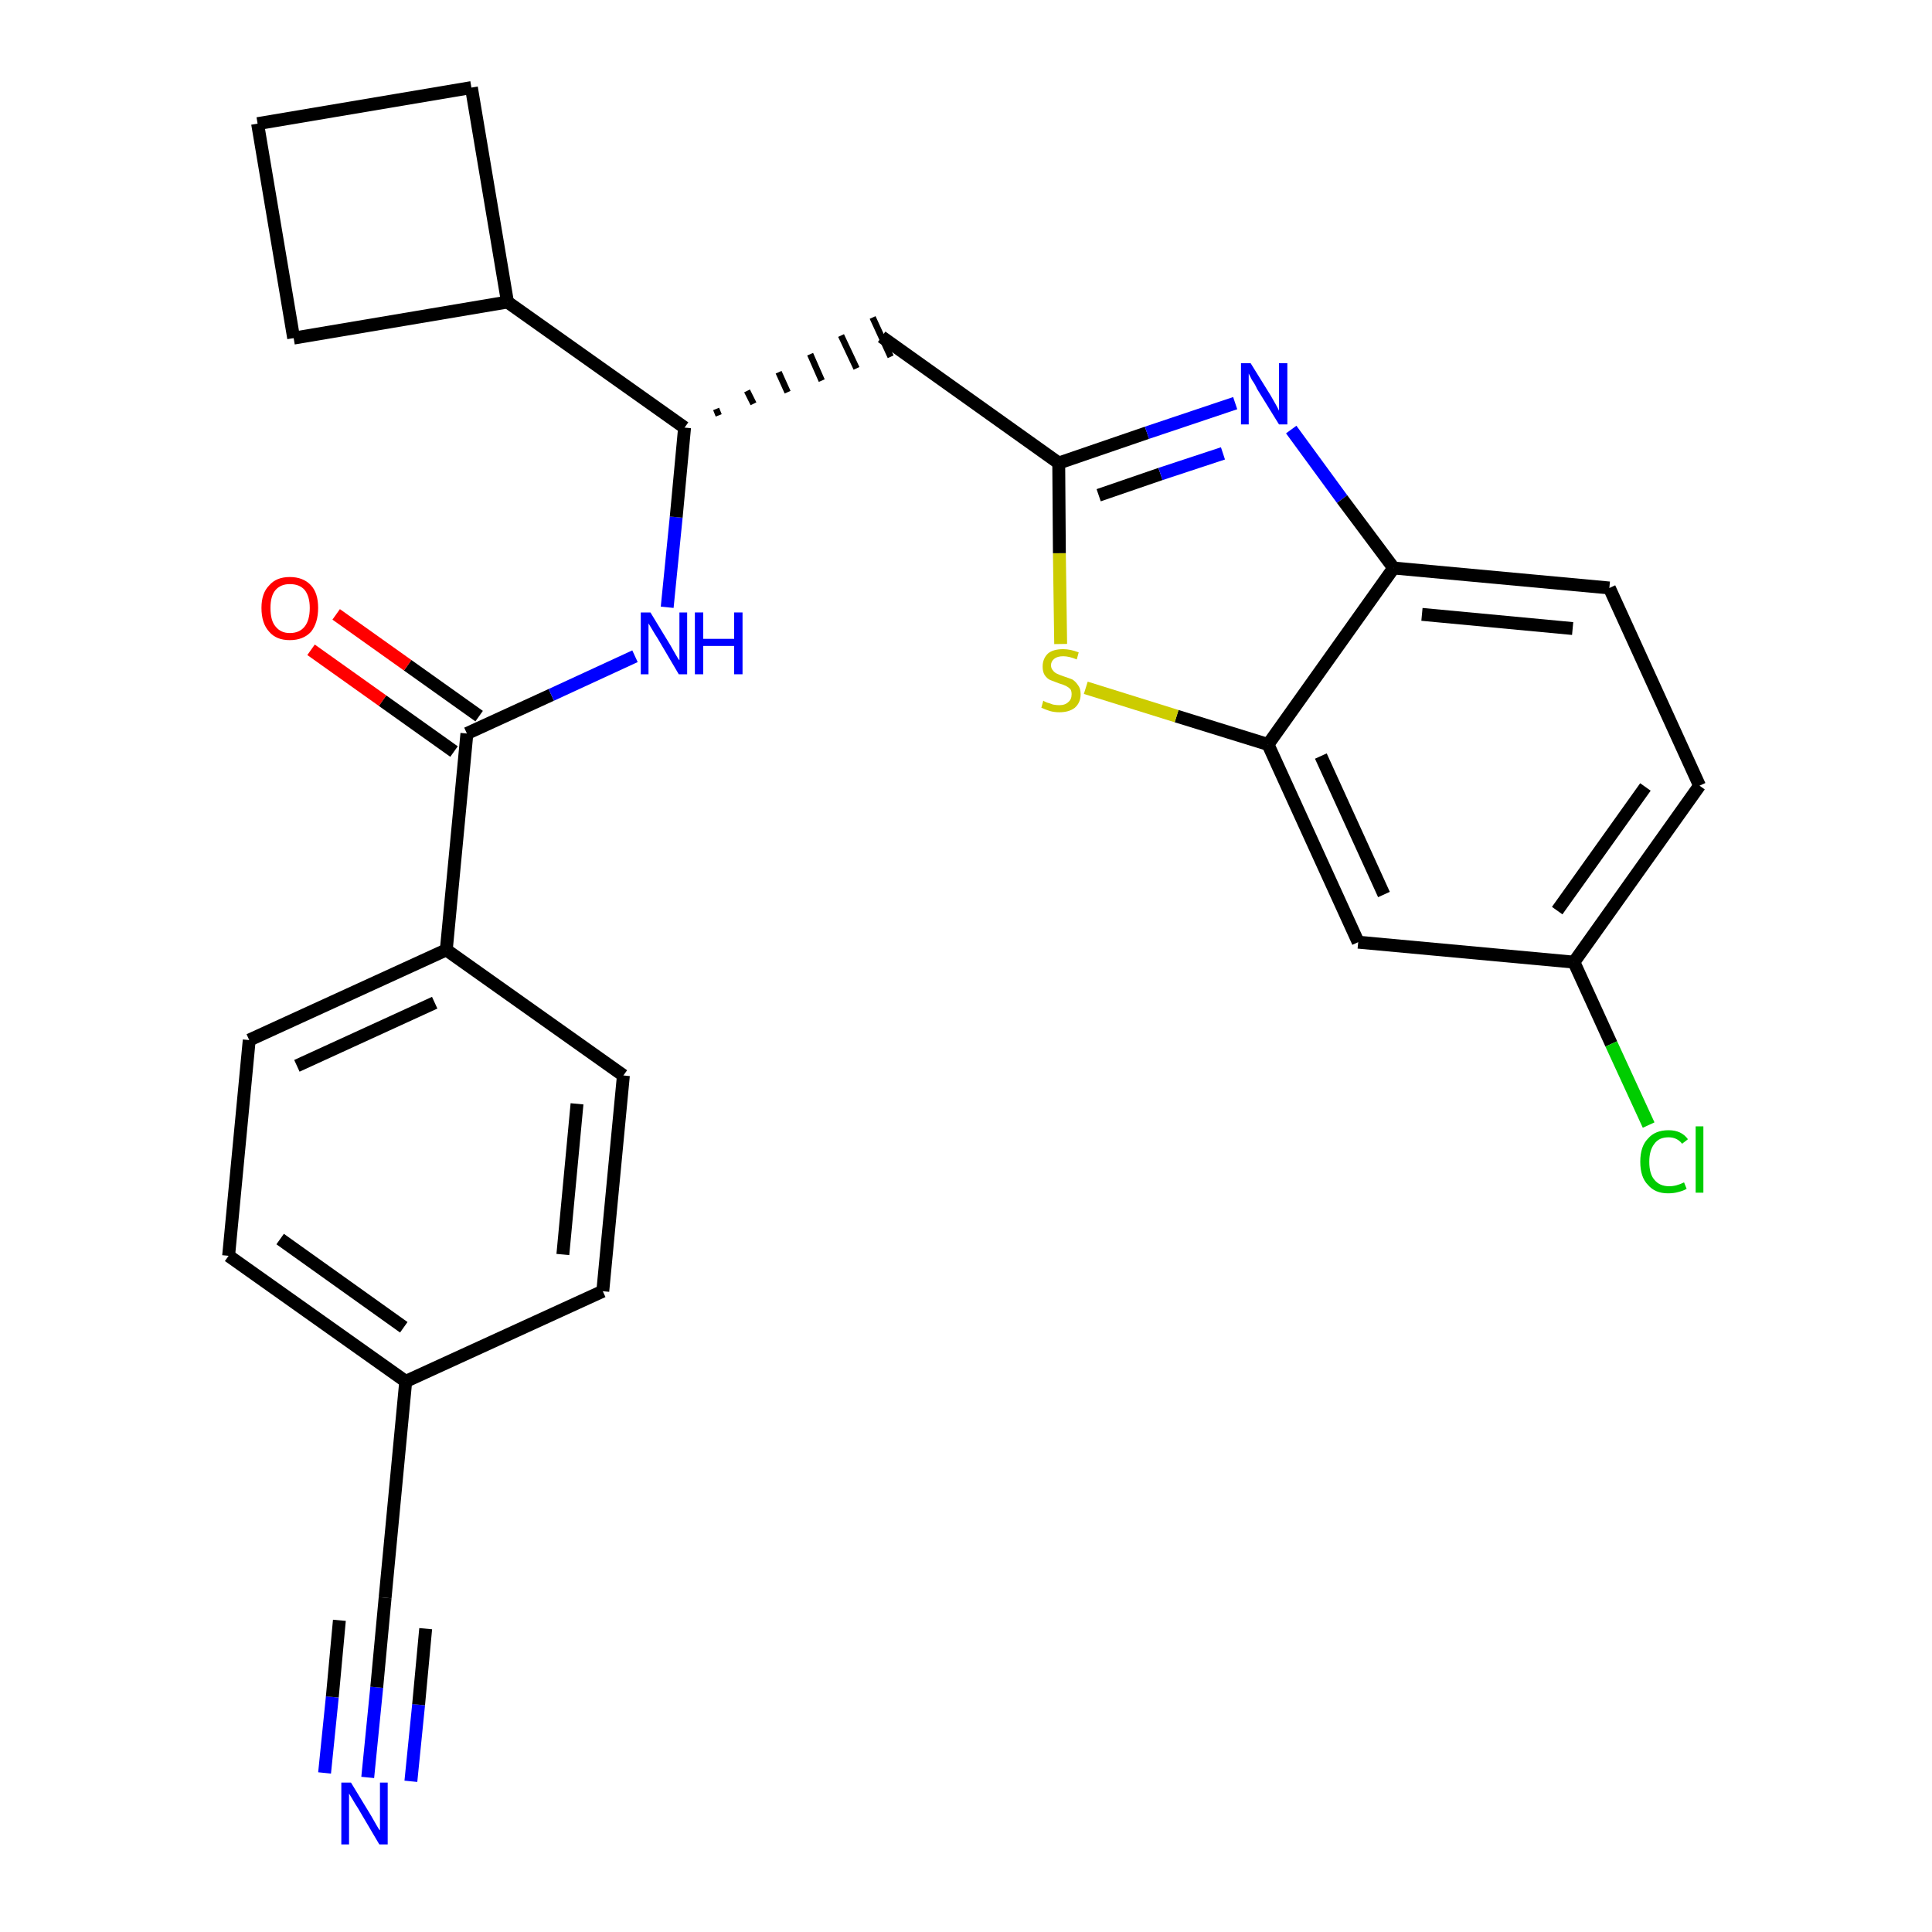 <?xml version='1.0' encoding='iso-8859-1'?>
<svg version='1.1' baseProfile='full'
              xmlns='http://www.w3.org/2000/svg'
                      xmlns:rdkit='http://www.rdkit.org/xml'
                      xmlns:xlink='http://www.w3.org/1999/xlink'
                  xml:space='preserve'
width='300px' height='300px' viewBox='0 0 300 300'>
<!-- END OF HEADER -->
<path class='bond-0 atom-0 atom-1' d='M 57.1,276.0 L 58.5,262.0' style='fill:none;fill-rule:evenodd;stroke:#0000FF;stroke-width:2.0px;stroke-linecap:butt;stroke-linejoin:miter;stroke-opacity:1' />
<path class='bond-0 atom-0 atom-1' d='M 58.5,262.0 L 59.8,248.1' style='fill:none;fill-rule:evenodd;stroke:#000000;stroke-width:2.0px;stroke-linecap:butt;stroke-linejoin:miter;stroke-opacity:1' />
<path class='bond-0 atom-0 atom-1' d='M 63.8,276.6 L 65.0,264.7' style='fill:none;fill-rule:evenodd;stroke:#0000FF;stroke-width:2.0px;stroke-linecap:butt;stroke-linejoin:miter;stroke-opacity:1' />
<path class='bond-0 atom-0 atom-1' d='M 65.0,264.7 L 66.1,252.9' style='fill:none;fill-rule:evenodd;stroke:#000000;stroke-width:2.0px;stroke-linecap:butt;stroke-linejoin:miter;stroke-opacity:1' />
<path class='bond-0 atom-0 atom-1' d='M 50.4,275.3 L 51.6,263.5' style='fill:none;fill-rule:evenodd;stroke:#0000FF;stroke-width:2.0px;stroke-linecap:butt;stroke-linejoin:miter;stroke-opacity:1' />
<path class='bond-0 atom-0 atom-1' d='M 51.6,263.5 L 52.7,251.6' style='fill:none;fill-rule:evenodd;stroke:#000000;stroke-width:2.0px;stroke-linecap:butt;stroke-linejoin:miter;stroke-opacity:1' />
<path class='bond-1 atom-1 atom-2' d='M 59.8,248.1 L 63.0,214.5' style='fill:none;fill-rule:evenodd;stroke:#000000;stroke-width:2.0px;stroke-linecap:butt;stroke-linejoin:miter;stroke-opacity:1' />
<path class='bond-2 atom-2 atom-3' d='M 63.0,214.5 L 35.5,195.0' style='fill:none;fill-rule:evenodd;stroke:#000000;stroke-width:2.0px;stroke-linecap:butt;stroke-linejoin:miter;stroke-opacity:1' />
<path class='bond-2 atom-2 atom-3' d='M 62.7,206.1 L 43.5,192.4' style='fill:none;fill-rule:evenodd;stroke:#000000;stroke-width:2.0px;stroke-linecap:butt;stroke-linejoin:miter;stroke-opacity:1' />
<path class='bond-26 atom-26 atom-2' d='M 93.6,200.5 L 63.0,214.5' style='fill:none;fill-rule:evenodd;stroke:#000000;stroke-width:2.0px;stroke-linecap:butt;stroke-linejoin:miter;stroke-opacity:1' />
<path class='bond-3 atom-3 atom-4' d='M 35.5,195.0 L 38.7,161.5' style='fill:none;fill-rule:evenodd;stroke:#000000;stroke-width:2.0px;stroke-linecap:butt;stroke-linejoin:miter;stroke-opacity:1' />
<path class='bond-4 atom-4 atom-5' d='M 38.7,161.5 L 69.3,147.5' style='fill:none;fill-rule:evenodd;stroke:#000000;stroke-width:2.0px;stroke-linecap:butt;stroke-linejoin:miter;stroke-opacity:1' />
<path class='bond-4 atom-4 atom-5' d='M 46.1,165.5 L 67.5,155.7' style='fill:none;fill-rule:evenodd;stroke:#000000;stroke-width:2.0px;stroke-linecap:butt;stroke-linejoin:miter;stroke-opacity:1' />
<path class='bond-5 atom-5 atom-6' d='M 69.3,147.5 L 72.5,113.9' style='fill:none;fill-rule:evenodd;stroke:#000000;stroke-width:2.0px;stroke-linecap:butt;stroke-linejoin:miter;stroke-opacity:1' />
<path class='bond-24 atom-5 atom-25' d='M 69.3,147.5 L 96.8,167.0' style='fill:none;fill-rule:evenodd;stroke:#000000;stroke-width:2.0px;stroke-linecap:butt;stroke-linejoin:miter;stroke-opacity:1' />
<path class='bond-6 atom-6 atom-7' d='M 74.4,111.2 L 63.3,103.3' style='fill:none;fill-rule:evenodd;stroke:#000000;stroke-width:2.0px;stroke-linecap:butt;stroke-linejoin:miter;stroke-opacity:1' />
<path class='bond-6 atom-6 atom-7' d='M 63.3,103.3 L 52.2,95.4' style='fill:none;fill-rule:evenodd;stroke:#FF0000;stroke-width:2.0px;stroke-linecap:butt;stroke-linejoin:miter;stroke-opacity:1' />
<path class='bond-6 atom-6 atom-7' d='M 70.5,116.7 L 59.4,108.8' style='fill:none;fill-rule:evenodd;stroke:#000000;stroke-width:2.0px;stroke-linecap:butt;stroke-linejoin:miter;stroke-opacity:1' />
<path class='bond-6 atom-6 atom-7' d='M 59.4,108.8 L 48.3,100.9' style='fill:none;fill-rule:evenodd;stroke:#FF0000;stroke-width:2.0px;stroke-linecap:butt;stroke-linejoin:miter;stroke-opacity:1' />
<path class='bond-7 atom-6 atom-8' d='M 72.5,113.9 L 85.6,107.9' style='fill:none;fill-rule:evenodd;stroke:#000000;stroke-width:2.0px;stroke-linecap:butt;stroke-linejoin:miter;stroke-opacity:1' />
<path class='bond-7 atom-6 atom-8' d='M 85.6,107.9 L 98.6,101.9' style='fill:none;fill-rule:evenodd;stroke:#0000FF;stroke-width:2.0px;stroke-linecap:butt;stroke-linejoin:miter;stroke-opacity:1' />
<path class='bond-8 atom-8 atom-9' d='M 103.6,94.3 L 105.0,80.3' style='fill:none;fill-rule:evenodd;stroke:#0000FF;stroke-width:2.0px;stroke-linecap:butt;stroke-linejoin:miter;stroke-opacity:1' />
<path class='bond-8 atom-8 atom-9' d='M 105.0,80.3 L 106.3,66.4' style='fill:none;fill-rule:evenodd;stroke:#000000;stroke-width:2.0px;stroke-linecap:butt;stroke-linejoin:miter;stroke-opacity:1' />
<path class='bond-9 atom-9 atom-10' d='M 111.6,64.5 L 111.2,63.5' style='fill:none;fill-rule:evenodd;stroke:#000000;stroke-width:1.0px;stroke-linecap:butt;stroke-linejoin:miter;stroke-opacity:1' />
<path class='bond-9 atom-9 atom-10' d='M 117.0,62.7 L 116.0,60.7' style='fill:none;fill-rule:evenodd;stroke:#000000;stroke-width:1.0px;stroke-linecap:butt;stroke-linejoin:miter;stroke-opacity:1' />
<path class='bond-9 atom-9 atom-10' d='M 122.3,60.9 L 120.9,57.8' style='fill:none;fill-rule:evenodd;stroke:#000000;stroke-width:1.0px;stroke-linecap:butt;stroke-linejoin:miter;stroke-opacity:1' />
<path class='bond-9 atom-9 atom-10' d='M 127.6,59.1 L 125.8,55.0' style='fill:none;fill-rule:evenodd;stroke:#000000;stroke-width:1.0px;stroke-linecap:butt;stroke-linejoin:miter;stroke-opacity:1' />
<path class='bond-9 atom-9 atom-10' d='M 133.0,57.2 L 130.6,52.1' style='fill:none;fill-rule:evenodd;stroke:#000000;stroke-width:1.0px;stroke-linecap:butt;stroke-linejoin:miter;stroke-opacity:1' />
<path class='bond-9 atom-9 atom-10' d='M 138.3,55.4 L 135.5,49.3' style='fill:none;fill-rule:evenodd;stroke:#000000;stroke-width:1.0px;stroke-linecap:butt;stroke-linejoin:miter;stroke-opacity:1' />
<path class='bond-20 atom-9 atom-21' d='M 106.3,66.4 L 78.8,46.9' style='fill:none;fill-rule:evenodd;stroke:#000000;stroke-width:2.0px;stroke-linecap:butt;stroke-linejoin:miter;stroke-opacity:1' />
<path class='bond-10 atom-10 atom-11' d='M 136.9,52.3 L 164.4,71.9' style='fill:none;fill-rule:evenodd;stroke:#000000;stroke-width:2.0px;stroke-linecap:butt;stroke-linejoin:miter;stroke-opacity:1' />
<path class='bond-11 atom-11 atom-12' d='M 164.4,71.9 L 178.1,67.2' style='fill:none;fill-rule:evenodd;stroke:#000000;stroke-width:2.0px;stroke-linecap:butt;stroke-linejoin:miter;stroke-opacity:1' />
<path class='bond-11 atom-11 atom-12' d='M 178.1,67.2 L 191.8,62.6' style='fill:none;fill-rule:evenodd;stroke:#0000FF;stroke-width:2.0px;stroke-linecap:butt;stroke-linejoin:miter;stroke-opacity:1' />
<path class='bond-11 atom-11 atom-12' d='M 170.6,76.9 L 180.2,73.6' style='fill:none;fill-rule:evenodd;stroke:#000000;stroke-width:2.0px;stroke-linecap:butt;stroke-linejoin:miter;stroke-opacity:1' />
<path class='bond-11 atom-11 atom-12' d='M 180.2,73.6 L 189.9,70.4' style='fill:none;fill-rule:evenodd;stroke:#0000FF;stroke-width:2.0px;stroke-linecap:butt;stroke-linejoin:miter;stroke-opacity:1' />
<path class='bond-27 atom-20 atom-11' d='M 164.7,100.0 L 164.5,85.9' style='fill:none;fill-rule:evenodd;stroke:#CCCC00;stroke-width:2.0px;stroke-linecap:butt;stroke-linejoin:miter;stroke-opacity:1' />
<path class='bond-27 atom-20 atom-11' d='M 164.5,85.9 L 164.4,71.9' style='fill:none;fill-rule:evenodd;stroke:#000000;stroke-width:2.0px;stroke-linecap:butt;stroke-linejoin:miter;stroke-opacity:1' />
<path class='bond-12 atom-12 atom-13' d='M 200.5,66.7 L 208.4,77.5' style='fill:none;fill-rule:evenodd;stroke:#0000FF;stroke-width:2.0px;stroke-linecap:butt;stroke-linejoin:miter;stroke-opacity:1' />
<path class='bond-12 atom-12 atom-13' d='M 208.4,77.5 L 216.4,88.2' style='fill:none;fill-rule:evenodd;stroke:#000000;stroke-width:2.0px;stroke-linecap:butt;stroke-linejoin:miter;stroke-opacity:1' />
<path class='bond-13 atom-13 atom-14' d='M 216.4,88.2 L 249.9,91.3' style='fill:none;fill-rule:evenodd;stroke:#000000;stroke-width:2.0px;stroke-linecap:butt;stroke-linejoin:miter;stroke-opacity:1' />
<path class='bond-13 atom-13 atom-14' d='M 220.8,95.4 L 244.2,97.6' style='fill:none;fill-rule:evenodd;stroke:#000000;stroke-width:2.0px;stroke-linecap:butt;stroke-linejoin:miter;stroke-opacity:1' />
<path class='bond-29 atom-19 atom-13' d='M 196.9,115.6 L 216.4,88.2' style='fill:none;fill-rule:evenodd;stroke:#000000;stroke-width:2.0px;stroke-linecap:butt;stroke-linejoin:miter;stroke-opacity:1' />
<path class='bond-14 atom-14 atom-15' d='M 249.9,91.3 L 263.9,122.0' style='fill:none;fill-rule:evenodd;stroke:#000000;stroke-width:2.0px;stroke-linecap:butt;stroke-linejoin:miter;stroke-opacity:1' />
<path class='bond-15 atom-15 atom-16' d='M 263.9,122.0 L 244.4,149.4' style='fill:none;fill-rule:evenodd;stroke:#000000;stroke-width:2.0px;stroke-linecap:butt;stroke-linejoin:miter;stroke-opacity:1' />
<path class='bond-15 atom-15 atom-16' d='M 255.5,122.2 L 241.8,141.4' style='fill:none;fill-rule:evenodd;stroke:#000000;stroke-width:2.0px;stroke-linecap:butt;stroke-linejoin:miter;stroke-opacity:1' />
<path class='bond-16 atom-16 atom-17' d='M 244.4,149.4 L 250.2,162.1' style='fill:none;fill-rule:evenodd;stroke:#000000;stroke-width:2.0px;stroke-linecap:butt;stroke-linejoin:miter;stroke-opacity:1' />
<path class='bond-16 atom-16 atom-17' d='M 250.2,162.1 L 256.0,174.7' style='fill:none;fill-rule:evenodd;stroke:#00CC00;stroke-width:2.0px;stroke-linecap:butt;stroke-linejoin:miter;stroke-opacity:1' />
<path class='bond-17 atom-16 atom-18' d='M 244.4,149.4 L 210.9,146.3' style='fill:none;fill-rule:evenodd;stroke:#000000;stroke-width:2.0px;stroke-linecap:butt;stroke-linejoin:miter;stroke-opacity:1' />
<path class='bond-18 atom-18 atom-19' d='M 210.9,146.3 L 196.9,115.6' style='fill:none;fill-rule:evenodd;stroke:#000000;stroke-width:2.0px;stroke-linecap:butt;stroke-linejoin:miter;stroke-opacity:1' />
<path class='bond-18 atom-18 atom-19' d='M 214.9,138.9 L 205.1,117.4' style='fill:none;fill-rule:evenodd;stroke:#000000;stroke-width:2.0px;stroke-linecap:butt;stroke-linejoin:miter;stroke-opacity:1' />
<path class='bond-19 atom-19 atom-20' d='M 196.9,115.6 L 182.7,111.2' style='fill:none;fill-rule:evenodd;stroke:#000000;stroke-width:2.0px;stroke-linecap:butt;stroke-linejoin:miter;stroke-opacity:1' />
<path class='bond-19 atom-19 atom-20' d='M 182.7,111.2 L 168.6,106.8' style='fill:none;fill-rule:evenodd;stroke:#CCCC00;stroke-width:2.0px;stroke-linecap:butt;stroke-linejoin:miter;stroke-opacity:1' />
<path class='bond-21 atom-21 atom-22' d='M 78.8,46.9 L 73.2,13.6' style='fill:none;fill-rule:evenodd;stroke:#000000;stroke-width:2.0px;stroke-linecap:butt;stroke-linejoin:miter;stroke-opacity:1' />
<path class='bond-28 atom-24 atom-21' d='M 45.6,52.5 L 78.8,46.9' style='fill:none;fill-rule:evenodd;stroke:#000000;stroke-width:2.0px;stroke-linecap:butt;stroke-linejoin:miter;stroke-opacity:1' />
<path class='bond-22 atom-22 atom-23' d='M 73.2,13.6 L 40.0,19.2' style='fill:none;fill-rule:evenodd;stroke:#000000;stroke-width:2.0px;stroke-linecap:butt;stroke-linejoin:miter;stroke-opacity:1' />
<path class='bond-23 atom-23 atom-24' d='M 40.0,19.2 L 45.6,52.5' style='fill:none;fill-rule:evenodd;stroke:#000000;stroke-width:2.0px;stroke-linecap:butt;stroke-linejoin:miter;stroke-opacity:1' />
<path class='bond-25 atom-25 atom-26' d='M 96.8,167.0 L 93.6,200.5' style='fill:none;fill-rule:evenodd;stroke:#000000;stroke-width:2.0px;stroke-linecap:butt;stroke-linejoin:miter;stroke-opacity:1' />
<path class='bond-25 atom-25 atom-26' d='M 89.6,171.4 L 87.4,194.8' style='fill:none;fill-rule:evenodd;stroke:#000000;stroke-width:2.0px;stroke-linecap:butt;stroke-linejoin:miter;stroke-opacity:1' />
<path  class='atom-0' d='M 54.5 276.8
L 57.6 281.9
Q 57.9 282.4, 58.4 283.3
Q 58.9 284.2, 59.0 284.2
L 59.0 276.8
L 60.2 276.8
L 60.2 286.4
L 58.9 286.4
L 55.6 280.8
Q 55.2 280.2, 54.8 279.5
Q 54.3 278.7, 54.2 278.5
L 54.2 286.4
L 53.0 286.4
L 53.0 276.8
L 54.5 276.8
' fill='#0000FF'/>
<path  class='atom-7' d='M 40.6 94.4
Q 40.6 92.1, 41.8 90.9
Q 42.9 89.6, 45.0 89.6
Q 47.1 89.6, 48.3 90.9
Q 49.4 92.1, 49.4 94.4
Q 49.4 96.7, 48.3 98.1
Q 47.1 99.4, 45.0 99.4
Q 42.9 99.4, 41.8 98.1
Q 40.6 96.8, 40.6 94.4
M 45.0 98.3
Q 46.5 98.3, 47.3 97.3
Q 48.1 96.3, 48.1 94.4
Q 48.1 92.6, 47.3 91.6
Q 46.5 90.7, 45.0 90.7
Q 43.6 90.7, 42.8 91.6
Q 42.0 92.5, 42.0 94.4
Q 42.0 96.4, 42.8 97.3
Q 43.6 98.3, 45.0 98.3
' fill='#FF0000'/>
<path  class='atom-8' d='M 101.0 95.1
L 104.1 100.2
Q 104.4 100.7, 104.9 101.6
Q 105.4 102.5, 105.5 102.5
L 105.5 95.1
L 106.7 95.1
L 106.7 104.7
L 105.4 104.7
L 102.1 99.1
Q 101.7 98.5, 101.3 97.8
Q 100.8 97.0, 100.7 96.8
L 100.7 104.7
L 99.5 104.7
L 99.5 95.1
L 101.0 95.1
' fill='#0000FF'/>
<path  class='atom-8' d='M 107.9 95.1
L 109.2 95.1
L 109.2 99.2
L 114.0 99.2
L 114.0 95.1
L 115.3 95.1
L 115.3 104.7
L 114.0 104.7
L 114.0 100.3
L 109.2 100.3
L 109.2 104.7
L 107.9 104.7
L 107.9 95.1
' fill='#0000FF'/>
<path  class='atom-12' d='M 194.2 56.4
L 197.3 61.4
Q 197.6 61.9, 198.1 62.8
Q 198.6 63.7, 198.6 63.8
L 198.6 56.4
L 199.9 56.4
L 199.9 65.9
L 198.6 65.9
L 195.2 60.4
Q 194.9 59.7, 194.4 59.0
Q 194.0 58.2, 193.9 58.0
L 193.9 65.9
L 192.7 65.9
L 192.7 56.4
L 194.2 56.4
' fill='#0000FF'/>
<path  class='atom-17' d='M 254.7 180.4
Q 254.7 178.0, 255.9 176.8
Q 257.0 175.5, 259.1 175.5
Q 261.1 175.5, 262.1 176.9
L 261.2 177.6
Q 260.4 176.6, 259.1 176.6
Q 257.6 176.6, 256.9 177.6
Q 256.1 178.6, 256.1 180.4
Q 256.1 182.3, 256.9 183.2
Q 257.7 184.2, 259.2 184.2
Q 260.3 184.2, 261.5 183.6
L 261.9 184.6
Q 261.4 184.9, 260.6 185.1
Q 259.9 185.3, 259.0 185.3
Q 257.0 185.3, 255.9 184.0
Q 254.7 182.8, 254.7 180.4
' fill='#00CC00'/>
<path  class='atom-17' d='M 263.3 174.9
L 264.5 174.9
L 264.5 185.2
L 263.3 185.2
L 263.3 174.9
' fill='#00CC00'/>
<path  class='atom-20' d='M 162.0 108.8
Q 162.1 108.9, 162.6 109.1
Q 163.0 109.2, 163.5 109.4
Q 164.0 109.5, 164.5 109.5
Q 165.4 109.5, 165.9 109.0
Q 166.4 108.6, 166.4 107.8
Q 166.4 107.3, 166.2 107.0
Q 165.9 106.7, 165.5 106.5
Q 165.1 106.3, 164.4 106.1
Q 163.6 105.8, 163.1 105.6
Q 162.6 105.4, 162.2 104.8
Q 161.9 104.3, 161.9 103.5
Q 161.9 102.3, 162.7 101.5
Q 163.5 100.8, 165.1 100.8
Q 166.2 100.8, 167.5 101.3
L 167.2 102.4
Q 166.0 101.9, 165.1 101.9
Q 164.2 101.9, 163.7 102.3
Q 163.2 102.7, 163.2 103.3
Q 163.2 103.8, 163.5 104.1
Q 163.7 104.4, 164.1 104.6
Q 164.5 104.8, 165.1 105.0
Q 166.0 105.3, 166.5 105.5
Q 167.0 105.8, 167.4 106.4
Q 167.8 106.9, 167.8 107.8
Q 167.8 109.1, 166.9 109.9
Q 166.0 110.6, 164.5 110.6
Q 163.7 110.6, 163.0 110.4
Q 162.4 110.2, 161.7 109.9
L 162.0 108.8
' fill='#CCCC00'/>
</svg>
